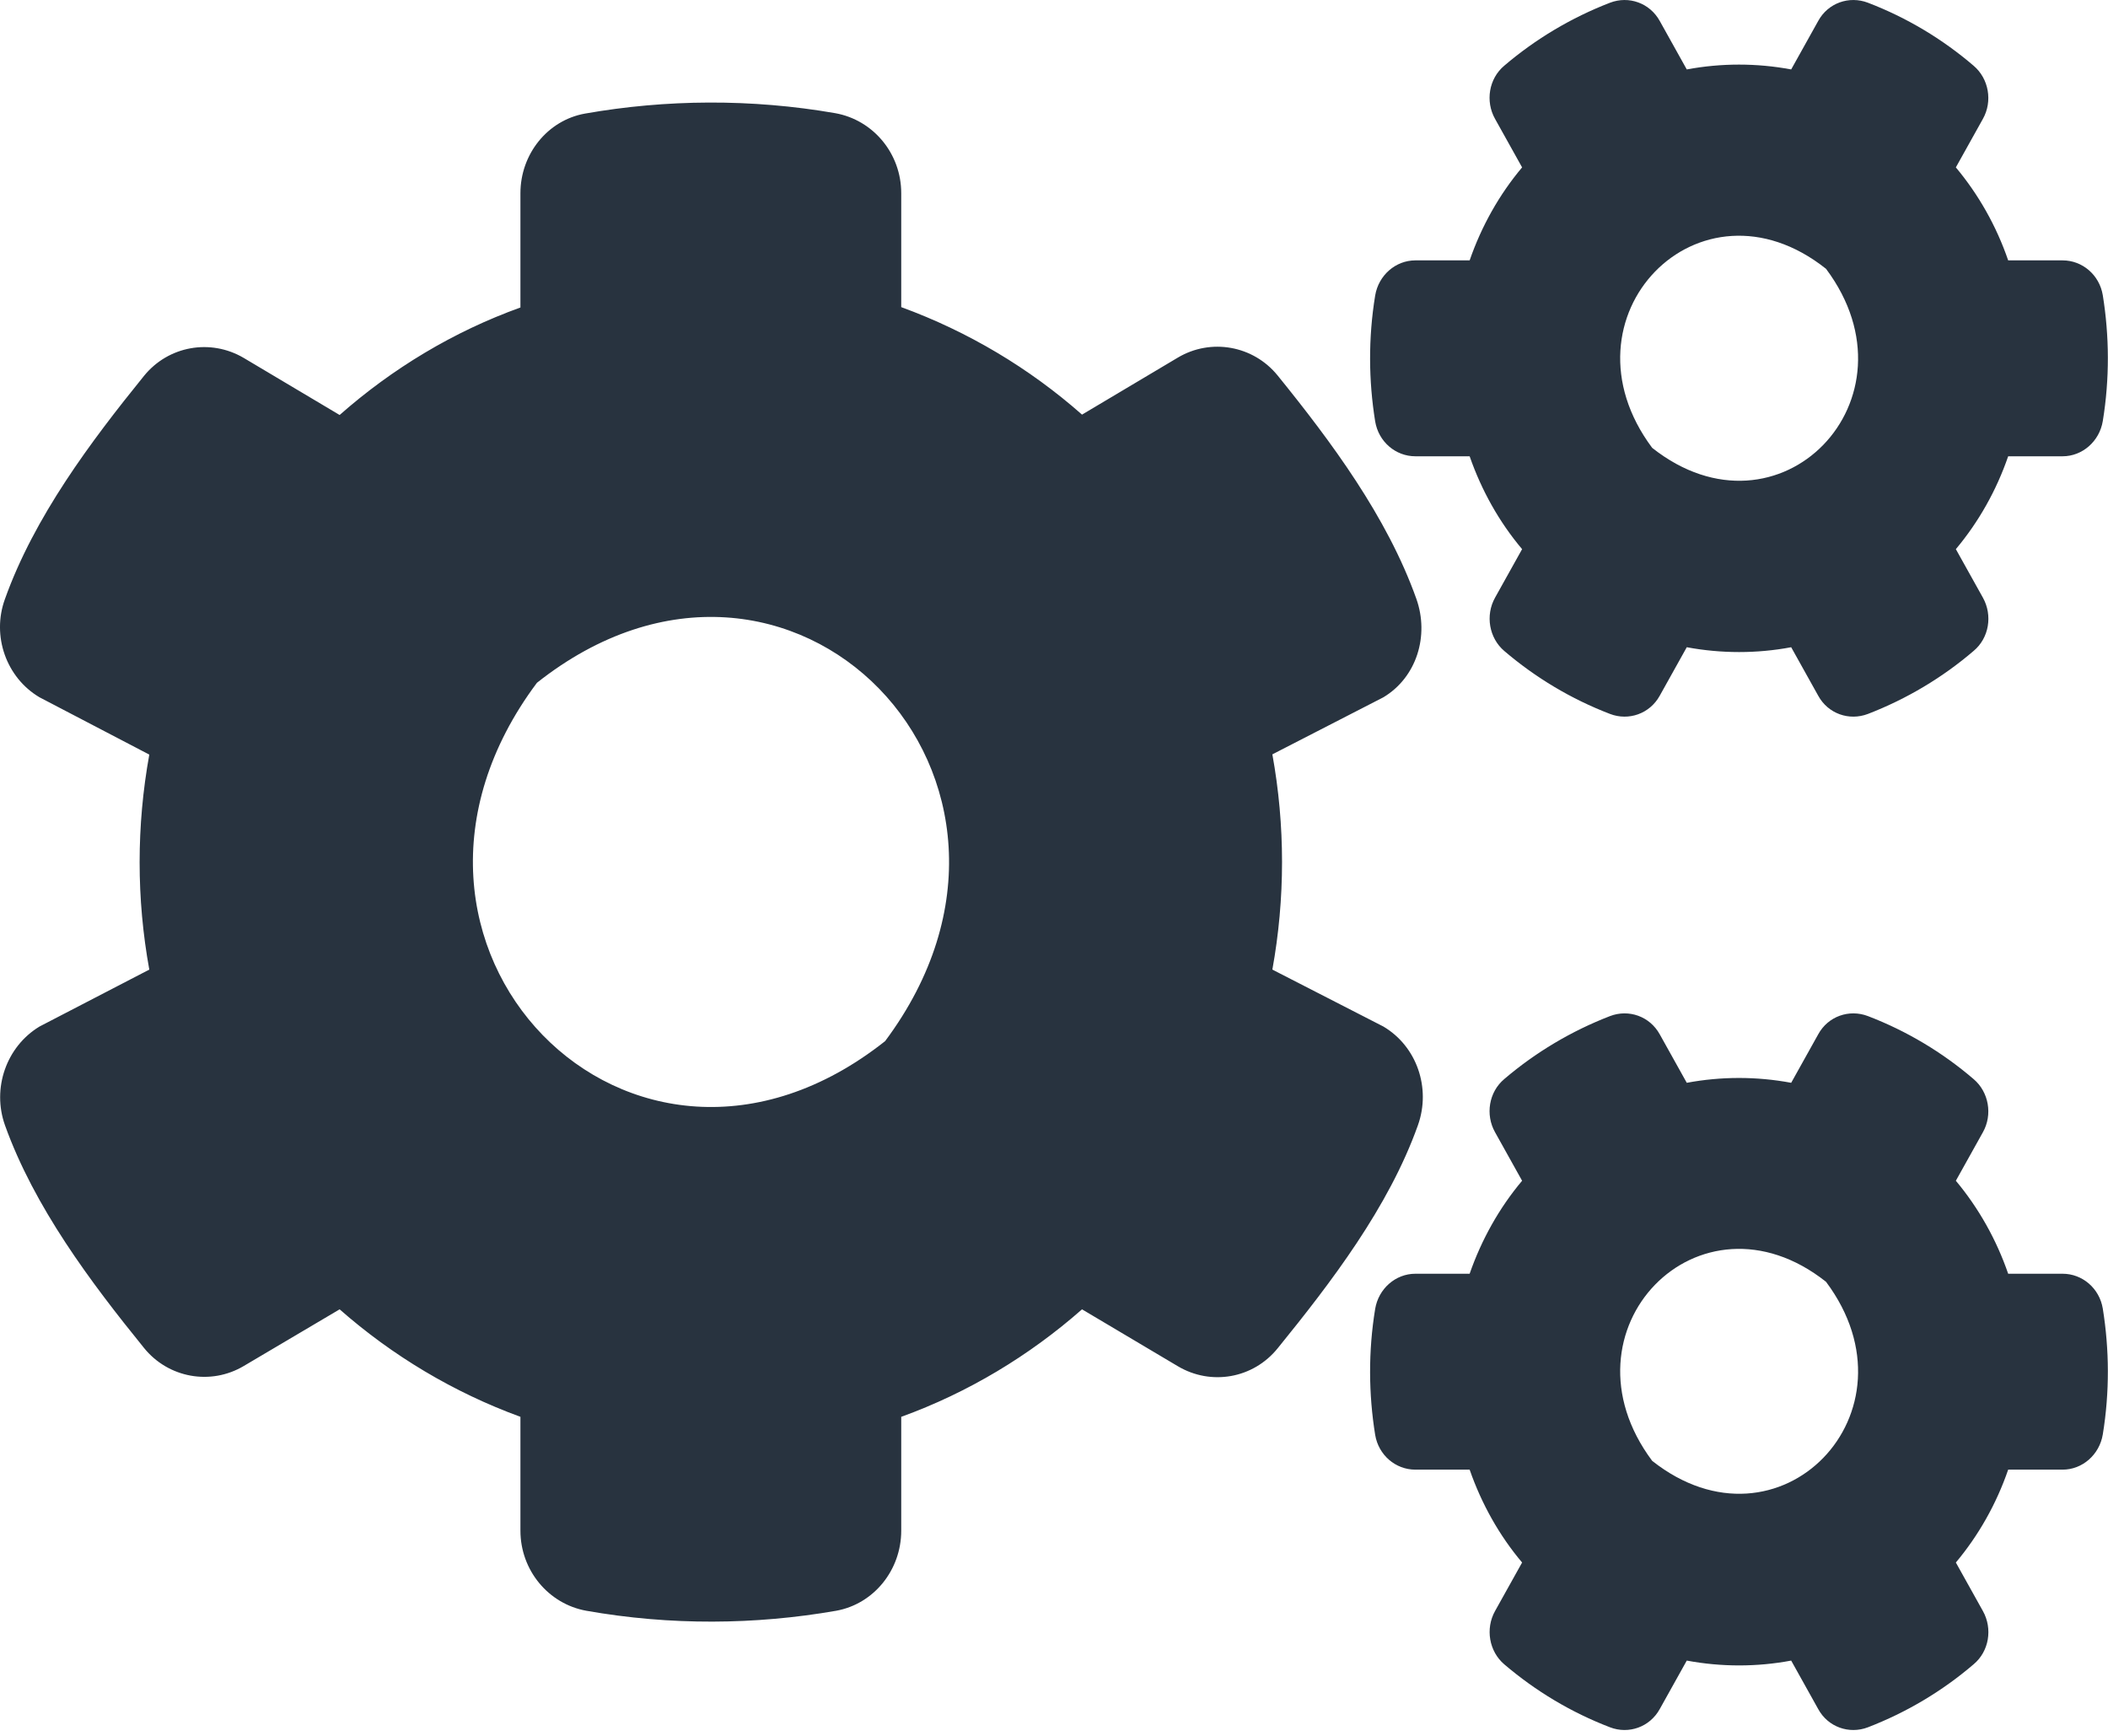 <svg width="17" height="14" viewBox="0 0 17 14" fill="none" xmlns="http://www.w3.org/2000/svg">
<path d="M13.603 5.22L13.385 5.611C13.305 5.756 13.135 5.816 12.984 5.758C12.671 5.638 12.384 5.466 12.131 5.25C12.009 5.146 11.977 4.963 12.057 4.82L12.275 4.429C12.091 4.211 11.948 3.956 11.852 3.68H11.414C11.255 3.68 11.117 3.563 11.09 3.398C11.037 3.07 11.034 2.726 11.09 2.384C11.117 2.22 11.255 2.1 11.414 2.1H11.852C11.948 1.823 12.091 1.569 12.275 1.35L12.057 0.959C11.977 0.817 12.007 0.634 12.131 0.53C12.384 0.314 12.673 0.142 12.984 0.022C13.135 -0.036 13.305 0.024 13.385 0.169L13.603 0.56C13.882 0.508 14.166 0.508 14.445 0.56L14.663 0.169C14.742 0.024 14.912 -0.036 15.064 0.022C15.377 0.142 15.664 0.314 15.916 0.53C16.039 0.634 16.071 0.817 15.991 0.959L15.773 1.35C15.956 1.569 16.1 1.823 16.195 2.1H16.634C16.793 2.1 16.931 2.217 16.958 2.381C17.011 2.709 17.014 3.054 16.958 3.396C16.931 3.56 16.793 3.68 16.634 3.68H16.195C16.1 3.956 15.956 4.211 15.773 4.429L15.991 4.82C16.071 4.963 16.041 5.146 15.916 5.25C15.664 5.466 15.375 5.638 15.064 5.758C14.912 5.816 14.742 5.756 14.663 5.611L14.445 5.22C14.169 5.272 13.882 5.272 13.603 5.22ZM13.324 3.612C14.347 4.421 15.513 3.221 14.726 2.168C13.704 1.356 12.538 2.559 13.324 3.612ZM10.261 7.82L11.156 8.279C11.425 8.438 11.542 8.774 11.435 9.075C11.199 9.737 10.734 10.344 10.304 10.874C10.107 11.118 9.767 11.178 9.499 11.019L8.726 10.56C8.301 10.934 7.807 11.232 7.268 11.427V12.345C7.268 12.663 7.047 12.936 6.744 12.991C6.091 13.105 5.406 13.111 4.728 12.991C4.423 12.936 4.197 12.665 4.197 12.345V11.427C3.658 11.23 3.164 10.934 2.739 10.56L1.966 11.017C1.7 11.175 1.358 11.115 1.161 10.871C0.731 10.341 0.276 9.734 0.04 9.075C-0.066 8.777 0.051 8.441 0.319 8.279L1.204 7.82C1.1 7.248 1.1 6.661 1.204 6.086L0.319 5.624C0.051 5.466 -0.069 5.129 0.04 4.831C0.276 4.17 0.731 3.563 1.161 3.032C1.358 2.789 1.698 2.729 1.966 2.887L2.739 3.347C3.164 2.972 3.658 2.674 4.197 2.48V1.558C4.197 1.244 4.415 0.97 4.718 0.916C5.371 0.801 6.059 0.795 6.737 0.913C7.042 0.968 7.268 1.238 7.268 1.558V2.477C7.807 2.674 8.301 2.969 8.726 3.344L9.499 2.884C9.765 2.726 10.107 2.786 10.304 3.029C10.734 3.56 11.186 4.167 11.422 4.829C11.528 5.127 11.425 5.463 11.156 5.624L10.261 6.084C10.365 6.658 10.365 7.246 10.261 7.82ZM7.138 8.397C8.71 6.291 6.375 3.888 4.33 5.507C2.757 7.612 5.092 10.016 7.138 8.397ZM13.603 13.393L13.385 13.784C13.305 13.929 13.135 13.989 12.984 13.931C12.671 13.811 12.384 13.639 12.131 13.423C12.009 13.319 11.977 13.136 12.057 12.993L12.275 12.602C12.091 12.384 11.948 12.129 11.852 11.853H11.414C11.255 11.853 11.117 11.736 11.09 11.572C11.037 11.243 11.034 10.899 11.09 10.557C11.117 10.393 11.255 10.273 11.414 10.273H11.852C11.948 9.997 12.091 9.742 12.275 9.523L12.057 9.132C11.977 8.99 12.007 8.807 12.131 8.703C12.384 8.487 12.673 8.315 12.984 8.195C13.135 8.137 13.305 8.197 13.385 8.342L13.603 8.733C13.882 8.681 14.166 8.681 14.445 8.733L14.663 8.342C14.742 8.197 14.912 8.137 15.064 8.195C15.377 8.315 15.664 8.487 15.916 8.703C16.039 8.807 16.071 8.99 15.991 9.132L15.773 9.523C15.956 9.742 16.1 9.997 16.195 10.273H16.634C16.793 10.273 16.931 10.39 16.958 10.554C17.011 10.883 17.014 11.227 16.958 11.569C16.931 11.733 16.793 11.853 16.634 11.853H16.195C16.1 12.129 15.956 12.384 15.773 12.602L15.991 12.993C16.071 13.136 16.041 13.319 15.916 13.423C15.664 13.639 15.375 13.811 15.064 13.931C14.912 13.989 14.742 13.929 14.663 13.784L14.445 13.393C14.169 13.445 13.882 13.445 13.603 13.393ZM13.324 11.782C14.347 12.591 15.513 11.391 14.726 10.338C13.704 9.529 12.538 10.729 13.324 11.782Z" fill="#28333F"/>
</svg>
